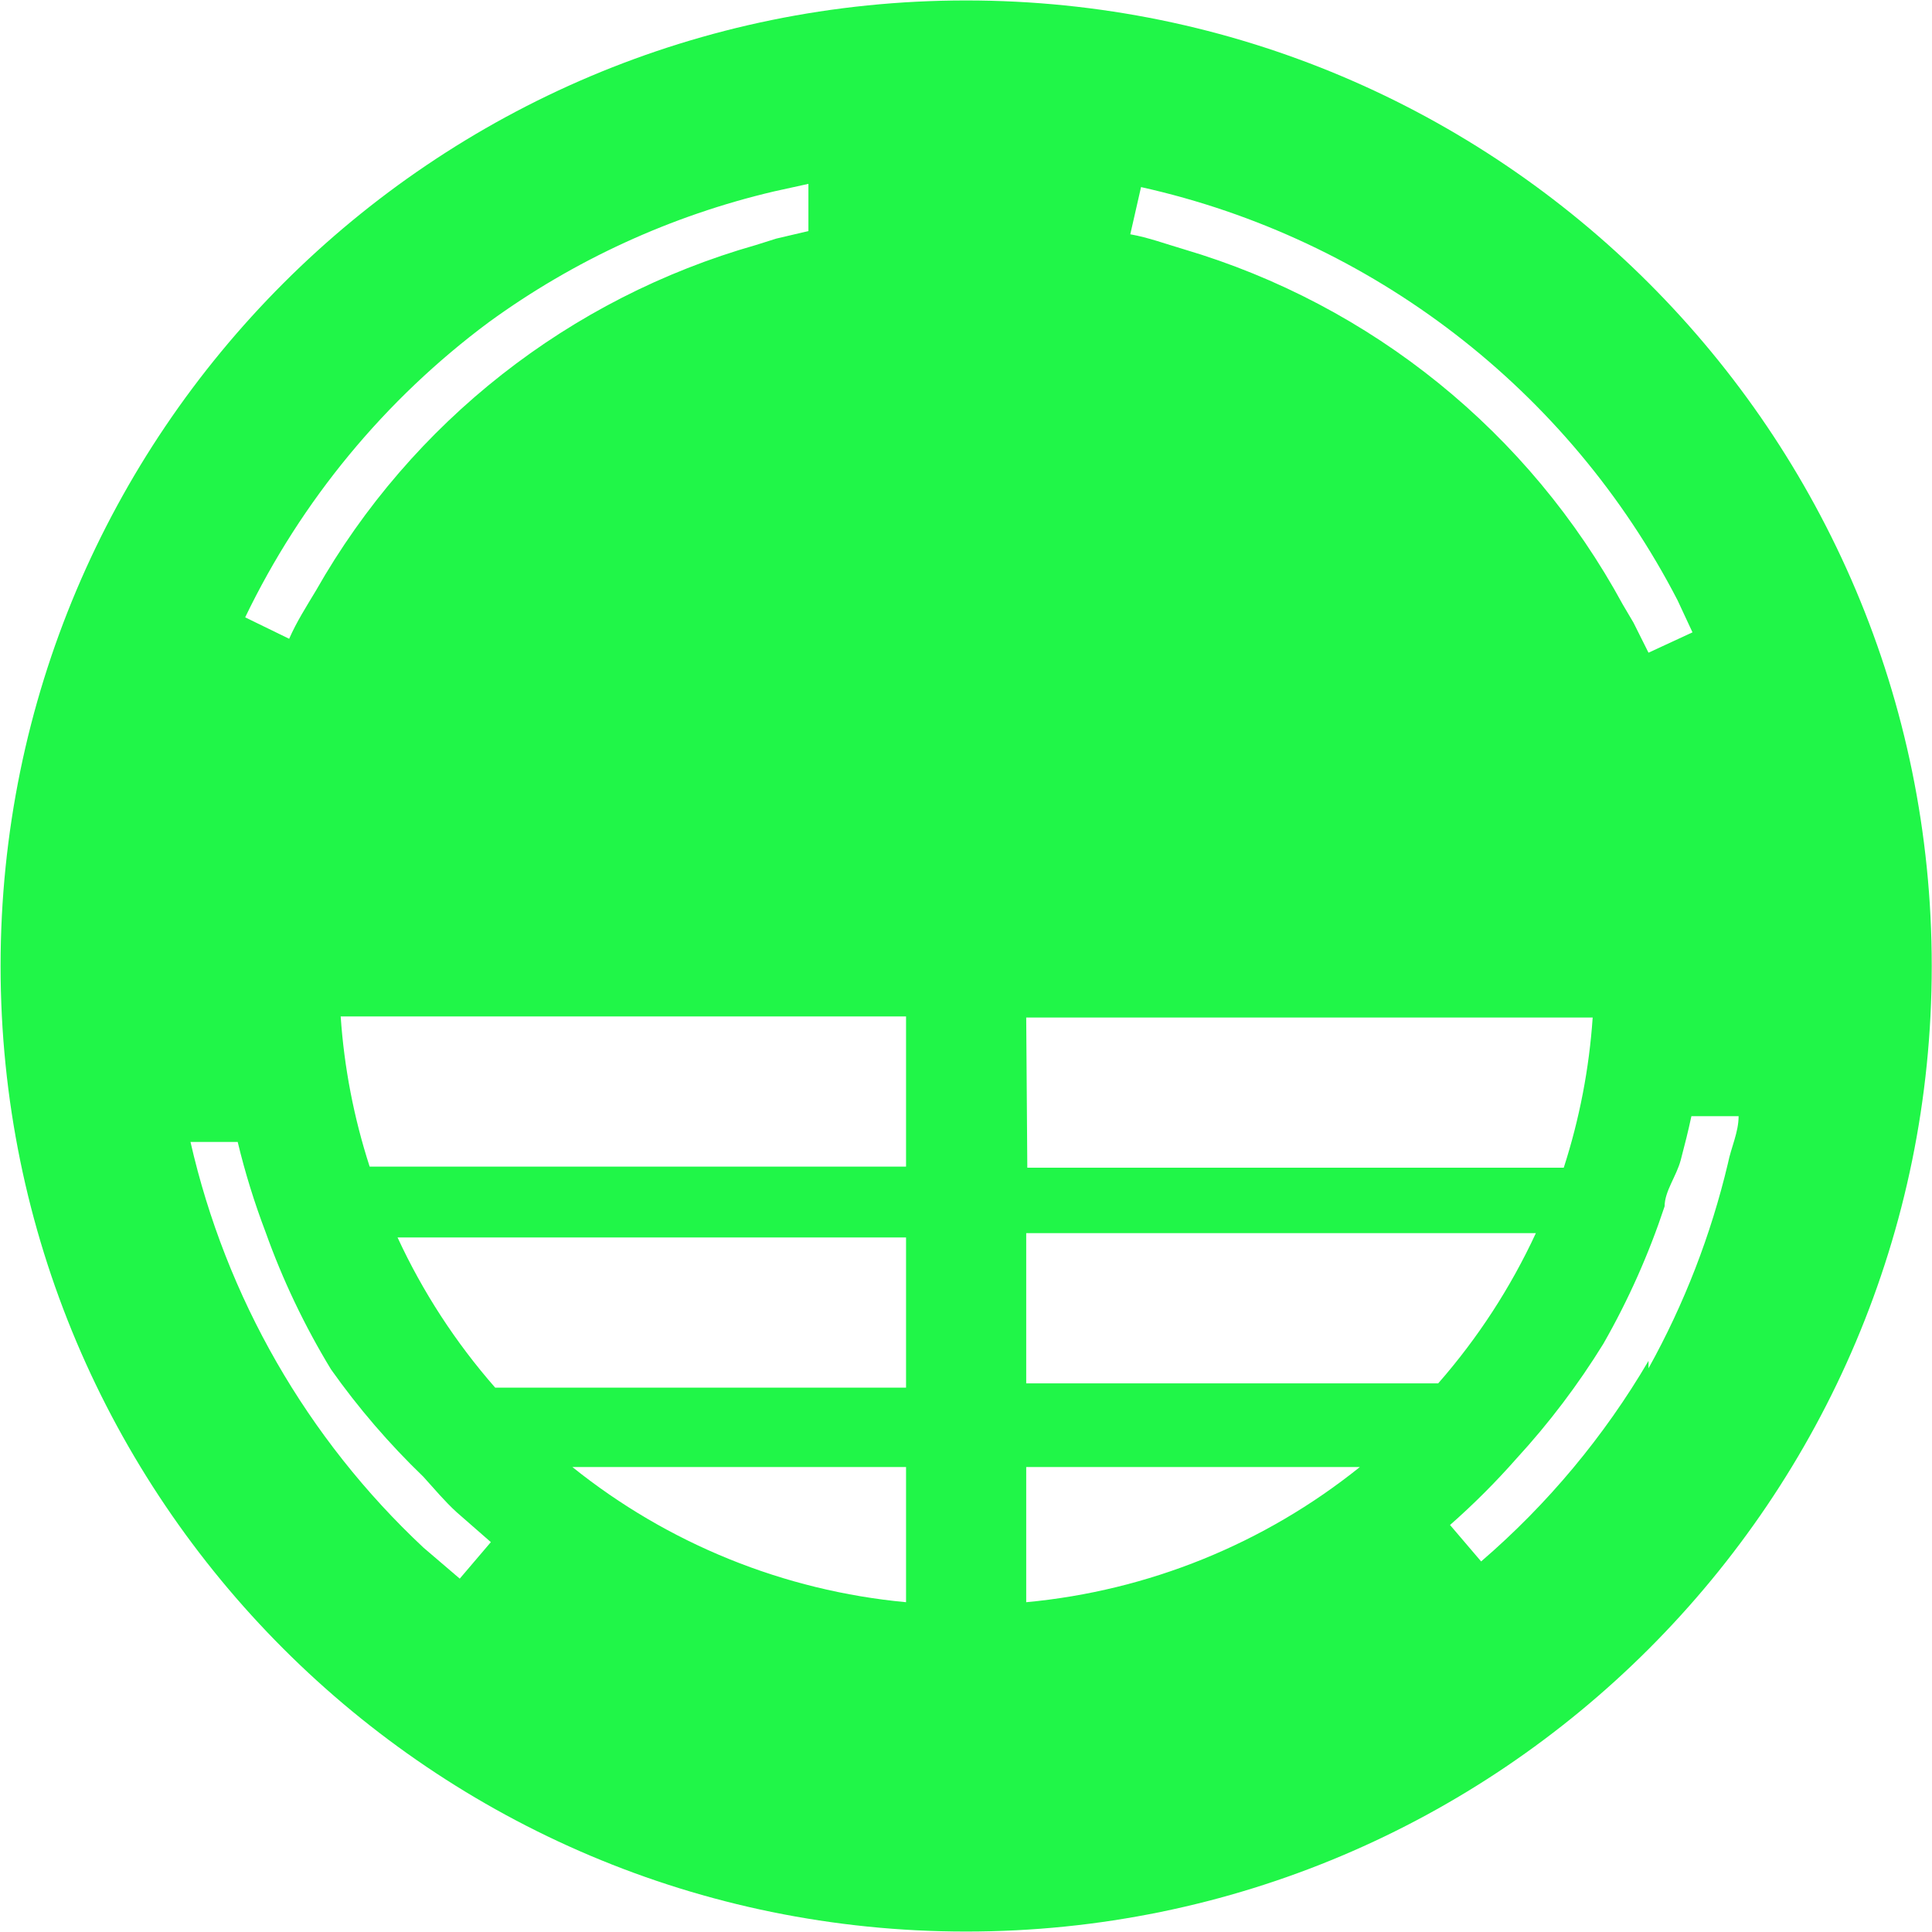 <?xml version="1.0" encoding="UTF-8" standalone="no"?>
<svg width="30px" height="30px" viewBox="0 0 30 30" version="1.1" xmlns="http://www.w3.org/2000/svg" xmlns:xlink="http://www.w3.org/1999/xlink">
    <!-- Generator: Sketch 50.2 (55047) - http://www.bohemiancoding.com/sketch -->
    <title>烟感温感正常</title>
    <desc>Created with Sketch.</desc>
    <defs></defs>
    <g id="Page-1" stroke="none" stroke-width="1" fill="none" fill-rule="evenodd">
        <g id="火炬小区平面图" transform="translate(-1740, -135)" fill-rule="nonzero">
            <g id="烟感温感正常" transform="translate(1740, 135)">
                <path d="M11.57,2.539 L11.92,2.439 L12.487,2.306 L12.487,1.889 L11.57,2.539 Z M2.524,17.849 L2.125,17.949 L3.024,19.398 C2.825,18.893 2.658,18.375 2.524,17.849 Z" id="Shape" fill="#000000"></path>
                <path d="M27.664,17.616 C27.664,17.865 27.547,18.115 27.48,18.382 C27.414,18.648 27.297,18.915 27.214,19.165 L28.08,17.699 L27.664,17.616 Z" id="Shape" fill="#000000"></path>
                <path d="M5.74,23.813 C5.117,23.194 4.559,22.513 4.074,21.78 C3.621,21.026 3.247,20.228 2.958,19.398 C2.764,18.892 2.602,18.375 2.474,17.849 L2.075,17.949 L1.675,18.049 C2.309,20.717 3.724,23.136 5.74,24.996 L6.356,25.545 L6.889,24.996 L6.306,24.479 C6.106,24.229 5.923,24.013 5.74,23.813 Z M3.957,8.519 C5.608,5.601 8.344,3.452 11.57,2.539 L11.92,2.439 L12.487,2.306 L12.487,1.473 L11.787,1.672 C9.979,2.107 8.278,2.906 6.789,4.021 C5.034,5.335 3.618,7.049 2.658,9.019 L3.407,9.386 C3.624,9.053 3.791,8.786 3.957,8.519 Z" id="Shape" fill="#000000"></path>
                <path d="M15.002,0.007 C6.722,0.007 0.009,6.719 0.009,15 C0.009,23.281 6.722,29.993 15.002,29.993 C23.283,29.993 29.996,23.281 29.996,15 C29.996,6.719 23.283,0.007 15.002,0.007 Z M7.589,5.004 C8.916,4.038 10.422,3.347 12.02,2.972 L12.553,2.855 L12.553,3.588 L12.054,3.705 L11.737,3.805 C8.845,4.628 6.392,6.554 4.907,9.169 C4.757,9.419 4.607,9.652 4.49,9.919 L3.807,9.586 C4.679,7.775 5.977,6.203 7.589,5.004 Z M7.139,24.513 L6.573,24.029 C4.767,22.338 3.508,20.145 2.958,17.732 L3.691,17.732 C3.805,18.207 3.95,18.675 4.124,19.132 C4.389,19.875 4.73,20.589 5.14,21.264 C5.564,21.863 6.044,22.421 6.573,22.93 C6.739,23.113 6.906,23.313 7.089,23.48 L7.622,23.946 L7.139,24.513 Z M14.069,24.879 C12.174,24.702 10.372,23.972 8.888,22.78 L14.069,22.78 L14.069,24.879 Z M14.069,21.547 L7.689,21.547 C7.075,20.846 6.564,20.061 6.173,19.215 L14.069,19.215 L14.069,21.547 Z M14.069,18.115 L5.74,18.115 C5.495,17.359 5.344,16.576 5.29,15.783 L14.069,15.783 L14.069,18.115 Z M17.718,2.905 C21.307,3.704 24.358,6.053 26.048,9.319 L26.281,9.819 L25.598,10.135 L25.365,9.669 L25.198,9.386 C23.748,6.716 21.297,4.733 18.384,3.871 C18.101,3.788 17.834,3.688 17.551,3.638 L17.718,2.905 Z M15.935,15.8 L24.731,15.8 C24.677,16.593 24.526,17.376 24.282,18.132 L15.952,18.132 L15.935,15.8 Z M15.935,24.812 L15.935,22.78 L21.116,22.78 C19.632,23.972 17.831,24.702 15.935,24.879 L15.935,24.812 Z M15.935,21.481 L15.935,19.148 L23.849,19.148 C23.457,19.994 22.947,20.779 22.332,21.481 L15.935,21.481 Z M25.598,21.131 C24.909,22.305 24.031,23.358 22.999,24.246 L22.516,23.68 C22.882,23.358 23.227,23.013 23.549,22.647 C24.054,22.097 24.506,21.5 24.898,20.864 C25.285,20.187 25.603,19.472 25.848,18.732 C25.848,18.498 26.031,18.265 26.098,18.015 C26.164,17.765 26.214,17.566 26.264,17.332 L26.997,17.332 C26.997,17.582 26.881,17.815 26.831,18.065 C26.567,19.178 26.153,20.248 25.598,21.247 L25.598,21.131 Z" id="Shape" fill="#20F648"></path>
            </g>
        </g>
    </g>
</svg>